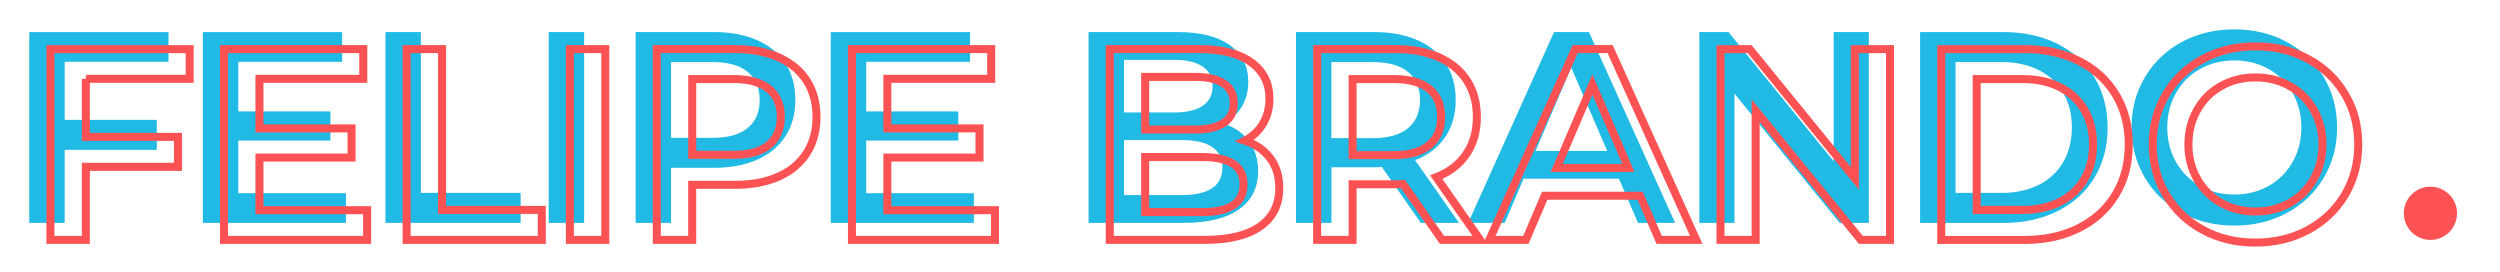<?xml version="1.0" encoding="utf-8"?>
<!-- Generator: Adobe Illustrator 24.2.0, SVG Export Plug-In . SVG Version: 6.00 Build 0)  -->
<svg version="1.1" id="Calque_1" xmlns="http://www.w3.org/2000/svg" xmlns:xlink="http://www.w3.org/1999/xlink" x="0px" y="0px"
	 viewBox="0 0 935.66 101.77" style="enable-background:new 0 0 935.66 101.77;" xml:space="preserve">
<style type="text/css">
	.st0{fill:#20BAE5;}
	.st1{fill:none;stroke:#FC5253;stroke-width:3;stroke-miterlimit:10;}
	.st2{fill:#FC5253;}
</style>
<g>
	<path class="st0" d="M24.21,23.13v21.73h34.48v11.22H24.21v27.34H10.95v-71.4h52.12v11.12H24.21z"/>
	<path class="st0" d="M129.47,72.3v11.12H75.92v-71.4h52.12v11.12H89.18V41.7h34.48v10.91H89.18V72.3H129.47z"/>
	<path class="st0" d="M144.26,12.01h13.26v60.18h37.33v11.22h-50.59V12.01z"/>
	<path class="st0" d="M205.36,12.01h13.26v71.4h-13.26V12.01z"/>
	<path class="st0" d="M283.44,15.07c4.59,2.04,8.11,4.96,10.56,8.77c2.45,3.81,3.67,8.33,3.67,13.57c0,5.17-1.22,9.67-3.67,13.51
		c-2.45,3.84-5.97,6.78-10.56,8.82c-4.59,2.04-9.98,3.06-16.17,3.06h-16.12v20.6h-13.26v-71.4h29.38
		C273.46,12.01,278.85,13.03,283.44,15.07z M279.82,47.92c2.99-2.45,4.49-5.95,4.49-10.51c0-4.55-1.5-8.06-4.49-10.51
		c-2.99-2.45-7.38-3.67-13.16-3.67h-15.5v28.36h15.5C272.44,51.59,276.82,50.37,279.82,47.92z"/>
	<path class="st0" d="M364.48,72.3v11.12h-53.55v-71.4h52.12v11.12h-38.86V41.7h34.48v10.91h-34.48V72.3H364.48z"/>
	<path class="st0" d="M467.39,52.76c2.31,3.03,3.47,6.78,3.47,11.27c0,6.19-2.38,10.96-7.14,14.33c-4.76,3.37-11.7,5.05-20.81,5.05
		h-35.5v-71.4h33.46c8.43,0,14.93,1.65,19.48,4.95c4.55,3.3,6.83,7.84,6.83,13.62c0,3.54-0.82,6.67-2.45,9.38
		c-1.63,2.72-3.88,4.83-6.73,6.32C461.95,47.58,465.08,49.74,467.39,52.76z M420.68,22.42V42.1h18.77c4.62,0,8.18-0.83,10.66-2.5
		c2.48-1.67,3.72-4.1,3.72-7.29c0-3.26-1.24-5.73-3.72-7.4c-2.48-1.67-6.04-2.5-10.66-2.5H420.68z M457.5,62.71
		c0-6.87-5.13-10.3-15.4-10.3h-21.42v20.6h21.42C452.36,73.01,457.5,69.58,457.5,62.71z"/>
	<path class="st0" d="M531.75,83.41L517.17,62.5c-0.61,0.07-1.53,0.1-2.75,0.1H498.3v20.81h-13.26v-71.4h29.38
		c6.19,0,11.58,1.02,16.17,3.06s8.11,4.96,10.56,8.77c2.45,3.81,3.67,8.33,3.67,13.57c0,5.37-1.31,10-3.93,13.87
		c-2.62,3.88-6.38,6.77-11.27,8.67l16.42,23.46H531.75z M526.96,26.91c-2.99-2.45-7.38-3.67-13.16-3.67h-15.5v28.46h15.5
		c5.78,0,10.17-1.24,13.16-3.72c2.99-2.48,4.49-6,4.49-10.56C531.45,32.86,529.95,29.35,526.96,26.91z"/>
	<path class="st0" d="M605.91,66.89h-35.7l-7.04,16.52H549.5l32.13-71.4h13.06l32.23,71.4h-13.87L605.91,66.89z M601.52,56.49
		l-13.46-31.21l-13.36,31.21H601.52z"/>
	<path class="st0" d="M699.44,12.01v71.4h-10.91l-39.37-48.35v48.35h-13.16v-71.4h10.91l39.37,48.35V12.01H699.44z"/>
	<path class="st0" d="M718.61,12.01h31.21c7.62,0,14.38,1.48,20.3,4.44S780.63,23.59,783.9,29c3.26,5.41,4.9,11.65,4.9,18.72
		c0,7.07-1.63,13.31-4.9,18.72c-3.26,5.41-7.85,9.59-13.77,12.55s-12.68,4.44-20.3,4.44h-31.21V12.01z M749.22,72.19
		c5.24,0,9.84-1,13.82-3.01c3.98-2.01,7.04-4.86,9.18-8.57c2.14-3.71,3.21-8.01,3.21-12.9c0-4.9-1.07-9.2-3.21-12.9
		c-2.14-3.71-5.2-6.56-9.18-8.57c-3.98-2-8.58-3.01-13.82-3.01h-17.34v48.96H749.22z"/>
	<path class="st0" d="M816.53,79.69c-5.85-3.16-10.44-7.55-13.77-13.16c-3.33-5.61-5-11.88-5-18.82c0-6.94,1.67-13.21,5-18.82
		c3.33-5.61,7.92-10,13.77-13.16c5.85-3.16,12.41-4.74,19.69-4.74c7.28,0,13.84,1.58,19.69,4.74c5.85,3.16,10.44,7.53,13.77,13.11
		c3.33,5.58,5,11.87,5,18.87c0,7-1.67,13.29-5,18.87c-3.33,5.58-7.92,9.95-13.77,13.11c-5.85,3.16-12.41,4.74-19.69,4.74
		C828.94,84.43,822.38,82.85,816.53,79.69z M849.07,69.59c3.81-2.14,6.8-5.13,8.98-8.98c2.18-3.84,3.26-8.14,3.26-12.9
		c0-4.76-1.09-9.06-3.26-12.9c-2.18-3.84-5.17-6.83-8.98-8.98c-3.81-2.14-8.09-3.21-12.85-3.21c-4.76,0-9.04,1.07-12.85,3.21
		c-3.81,2.14-6.8,5.13-8.98,8.98c-2.18,3.84-3.26,8.14-3.26,12.9c0,4.76,1.09,9.06,3.26,12.9c2.17,3.84,5.17,6.83,8.98,8.98
		c3.81,2.14,8.09,3.21,12.85,3.21C840.98,72.81,845.26,71.74,849.07,69.59z"/>
</g>
<g>
	<path class="st1" d="M32.13,29.49v21.73h34.48v11.22H32.13v27.34H18.87v-71.4h52.12v11.12H32.13z"/>
	<path class="st1" d="M137.39,78.66v11.12H83.84v-71.4h52.12v11.12H97.1v18.56h34.48v10.91H97.1v19.69H137.39z"/>
	<path class="st1" d="M152.18,18.38h13.26v60.18h37.33v11.22h-50.59V18.38z"/>
	<path class="st1" d="M213.28,18.38h13.26v71.4h-13.26V18.38z"/>
	<path class="st1" d="M291.36,21.44c4.59,2.04,8.11,4.96,10.56,8.77c2.45,3.81,3.67,8.33,3.67,13.57c0,5.17-1.22,9.67-3.67,13.51
		c-2.45,3.84-5.97,6.78-10.56,8.82c-4.59,2.04-9.98,3.06-16.17,3.06h-16.12v20.6h-13.26v-71.4h29.38
		C281.38,18.38,286.77,19.4,291.36,21.44z M287.74,54.28c2.99-2.45,4.49-5.95,4.49-10.51c0-4.55-1.5-8.06-4.49-10.51
		c-2.99-2.45-7.38-3.67-13.16-3.67h-15.5v28.36h15.5C280.36,57.95,284.75,56.73,287.74,54.28z"/>
	<path class="st1" d="M372.4,78.66v11.12h-53.55v-71.4h52.12v11.12h-38.86v18.56h34.48v10.91h-34.48v19.69H372.4z"/>
	<path class="st1" d="M475.32,59.12c2.31,3.03,3.47,6.78,3.47,11.27c0,6.19-2.38,10.96-7.14,14.33c-4.76,3.37-11.7,5.05-20.81,5.05
		h-35.5v-71.4h33.46c8.43,0,14.93,1.65,19.48,4.95c4.55,3.3,6.83,7.84,6.83,13.62c0,3.54-0.82,6.67-2.45,9.38
		c-1.63,2.72-3.88,4.83-6.73,6.32C469.87,53.94,473,56.1,475.32,59.12z M428.6,28.78v19.69h18.77c4.62,0,8.18-0.83,10.66-2.5
		c2.48-1.67,3.72-4.1,3.72-7.29c0-3.26-1.24-5.73-3.72-7.4c-2.48-1.67-6.04-2.5-10.66-2.5H428.6z M465.42,69.07
		c0-6.87-5.13-10.3-15.4-10.3H428.6v20.6h21.42C460.29,79.37,465.42,75.94,465.42,69.07z"/>
	<path class="st1" d="M539.68,89.78l-14.59-20.91c-0.61,0.07-1.53,0.1-2.75,0.1h-16.12v20.81h-13.26v-71.4h29.38
		c6.19,0,11.58,1.02,16.17,3.06s8.11,4.96,10.56,8.77c2.45,3.81,3.67,8.33,3.67,13.57c0,5.37-1.31,10-3.93,13.87
		c-2.62,3.88-6.38,6.77-11.27,8.67l16.42,23.46H539.68z M534.88,33.27c-2.99-2.45-7.38-3.67-13.16-3.67h-15.5v28.46h15.5
		c5.78,0,10.17-1.24,13.16-3.72c2.99-2.48,4.49-6,4.49-10.56C539.37,39.22,537.87,35.72,534.88,33.27z"/>
	<path class="st1" d="M613.83,73.25h-35.7l-7.04,16.52h-13.67l32.13-71.4h13.06l32.23,71.4h-13.87L613.83,73.25z M609.44,62.85
		l-13.46-31.21l-13.36,31.21H609.44z"/>
	<path class="st1" d="M707.36,18.38v71.4h-10.91l-39.37-48.35v48.35h-13.16v-71.4h10.91l39.37,48.35V18.38H707.36z"/>
	<path class="st1" d="M726.54,18.38h31.21c7.62,0,14.38,1.48,20.3,4.44s10.51,7.14,13.77,12.55c3.26,5.41,4.9,11.65,4.9,18.72
		c0,7.07-1.63,13.31-4.9,18.72c-3.26,5.41-7.85,9.59-13.77,12.55s-12.68,4.44-20.3,4.44h-31.21V18.38z M757.14,78.56
		c5.24,0,9.84-1,13.82-3.01c3.98-2.01,7.04-4.86,9.18-8.57c2.14-3.71,3.21-8.01,3.21-12.9c0-4.9-1.07-9.2-3.21-12.9
		c-2.14-3.71-5.2-6.56-9.18-8.57c-3.98-2-8.58-3.01-13.82-3.01H739.8v48.96H757.14z"/>
	<path class="st1" d="M824.46,86.05c-5.85-3.16-10.44-7.55-13.77-13.16c-3.33-5.61-5-11.88-5-18.82c0-6.94,1.67-13.21,5-18.82
		c3.33-5.61,7.92-10,13.77-13.16c5.85-3.16,12.41-4.74,19.69-4.74c7.28,0,13.84,1.58,19.69,4.74c5.85,3.16,10.44,7.53,13.77,13.11
		c3.33,5.58,5,11.87,5,18.87c0,7-1.67,13.29-5,18.87c-3.33,5.58-7.92,9.95-13.77,13.11c-5.85,3.16-12.41,4.74-19.69,4.74
		C836.87,90.8,830.3,89.22,824.46,86.05z M856.99,75.95c3.81-2.14,6.8-5.13,8.98-8.98c2.18-3.84,3.26-8.14,3.26-12.9
		c0-4.76-1.09-9.06-3.26-12.9c-2.18-3.84-5.17-6.83-8.98-8.98c-3.81-2.14-8.09-3.21-12.85-3.21c-4.76,0-9.04,1.07-12.85,3.21
		c-3.81,2.14-6.8,5.13-8.98,8.98c-2.18,3.84-3.26,8.14-3.26,12.9c0,4.76,1.09,9.06,3.26,12.9c2.17,3.84,5.17,6.83,8.98,8.98
		c3.81,2.14,8.09,3.21,12.85,3.21C848.9,79.17,853.19,78.1,856.99,75.95z"/>
</g>
<circle class="st2" cx="909.62" cy="79.83" r="9.96"/>
</svg>
